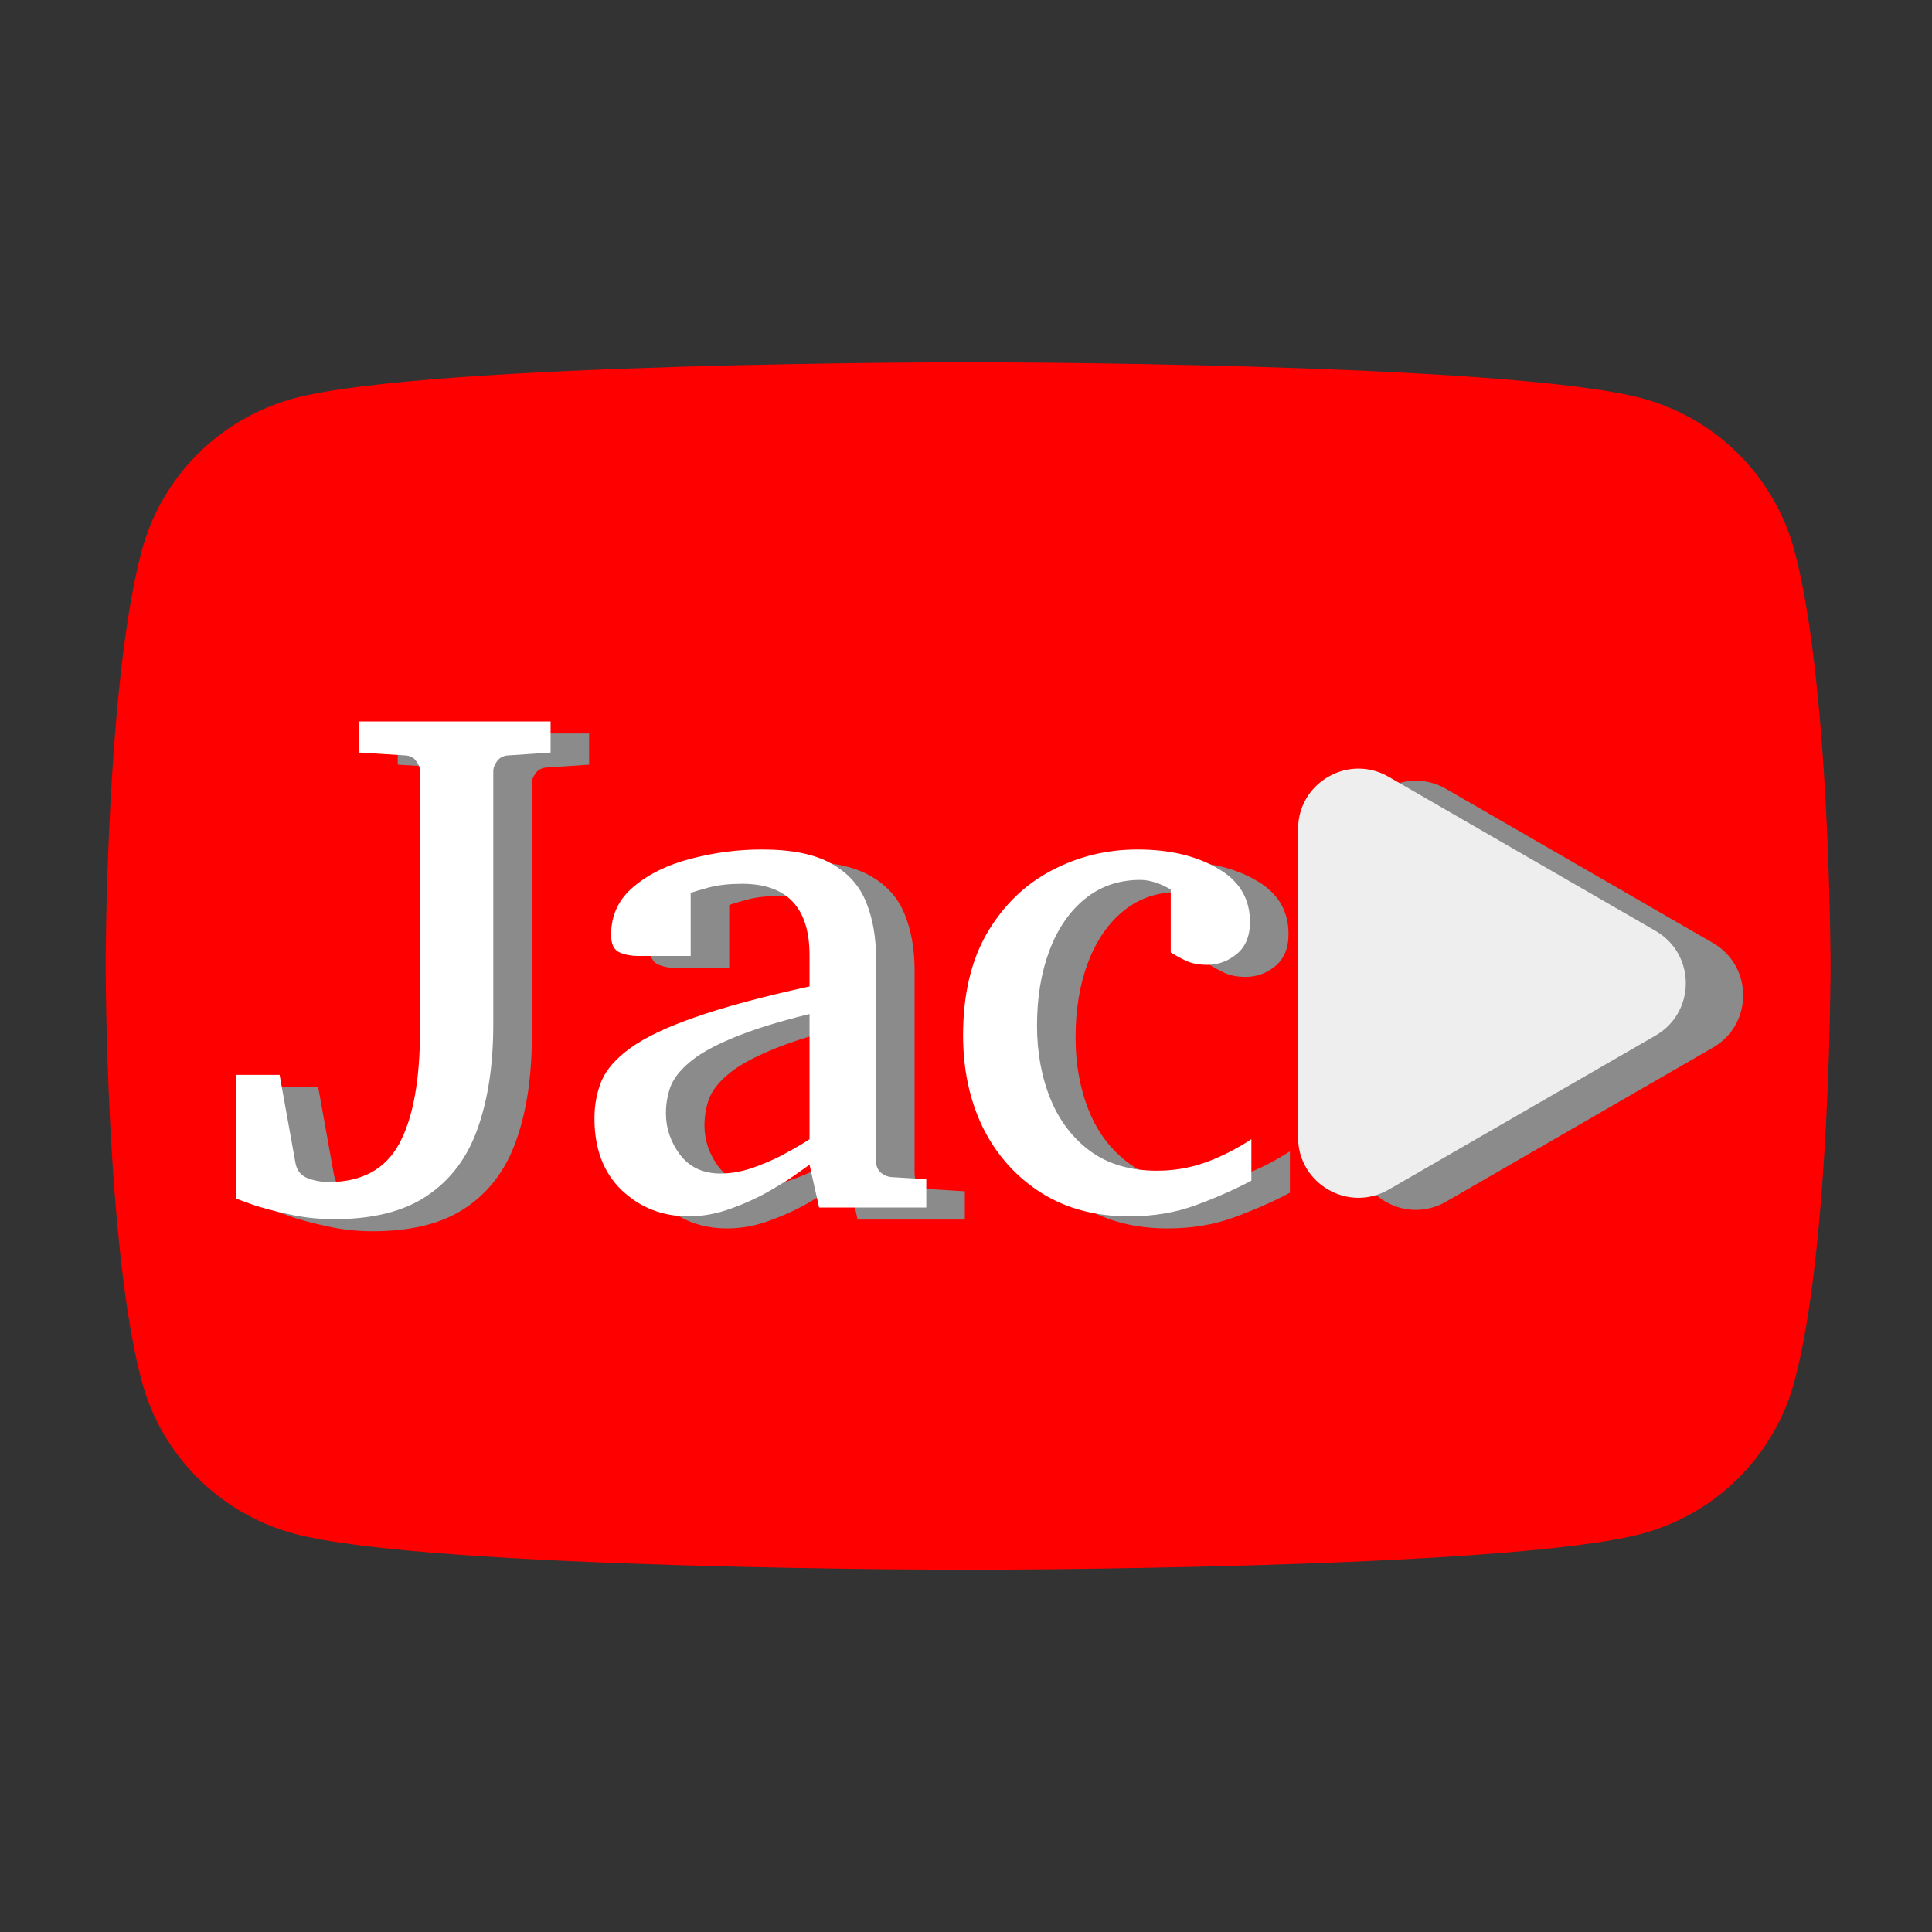 <svg viewBox="0 0 256 256" fill="none" xmlns="http://www.w3.org/2000/svg">
<rect x="0" y="0" width="256" height="256" fill="#333333" stroke="none"/>
<path d="M237.782 72.986C235.148 63.146 227.414 55.413 217.574 52.779C199.758 48 128.28 48 128.28 48C128.28 48 56.803 48 38.986 52.779C29.146 55.413 21.413 63.146 18.779 72.986C14 90.803 14 128 14 128C14 128 14 165.197 18.779 183.014C21.413 192.854 29.146 200.587 38.986 203.221C56.803 208 128.28 208 128.28 208C128.28 208 199.758 208 217.574 203.221C227.414 200.587 235.148 192.854 237.782 183.014C242.561 165.197 242.561 128 242.561 128C242.561 128 242.542 90.803 237.782 72.986Z" fill="#FF0000"/>
<path d="M78.062 101.319L72.484 101.694C71.828 101.725 71.328 101.975 70.984 102.444C70.641 102.881 70.469 103.334 70.469 103.803V137.319C70.469 142.631 69.781 147.225 68.406 151.1C67.062 154.944 64.844 157.913 61.75 160.006C58.688 162.1 54.562 163.147 49.375 163.147C47.312 163.147 45.312 162.928 43.375 162.491C41.469 162.084 39.875 161.663 38.594 161.225C37.312 160.756 36.578 160.491 36.391 160.428V144.022H42.156L44.266 155.741C44.453 156.709 44.984 157.366 45.859 157.709C46.766 158.053 47.703 158.225 48.672 158.225C53.047 158.225 56.156 156.538 58 153.163C59.844 149.756 60.766 144.694 60.766 137.975V103.803C60.766 103.334 60.594 102.881 60.25 102.444C59.938 101.975 59.438 101.725 58.75 101.694L52.703 101.319V97.194H78.062V101.319ZM127.844 161.6H113.641L112.375 155.928C112.375 155.928 111.891 156.272 110.922 156.959C109.984 157.647 108.734 158.444 107.172 159.35C105.609 160.256 103.875 161.053 101.969 161.741C100.094 162.428 98.219 162.772 96.344 162.772C92.875 162.772 89.922 161.616 87.484 159.303C85.078 156.991 83.875 153.819 83.875 149.788C83.875 148.006 84.188 146.35 84.812 144.819C85.469 143.288 86.75 141.834 88.656 140.459C90.594 139.053 93.453 137.694 97.234 136.381C101.047 135.038 106.094 133.678 112.375 132.303V128.178C112.375 121.866 109.391 118.709 103.422 118.709C101.766 118.709 100.328 118.866 99.109 119.178C97.922 119.491 97.094 119.741 96.625 119.928V128.272H89.641C88.766 128.272 87.953 128.116 87.203 127.803C86.453 127.459 86.078 126.694 86.078 125.506C86.078 122.881 87.078 120.741 89.078 119.084C91.078 117.397 93.609 116.163 96.672 115.381C99.766 114.569 102.891 114.163 106.047 114.163C110.016 114.163 113.094 114.788 115.281 116.038C117.469 117.256 119 118.959 119.875 121.147C120.75 123.303 121.188 125.772 121.188 128.553V155.459C121.188 156.053 121.375 156.538 121.75 156.913C122.156 157.288 122.641 157.506 123.203 157.569L127.844 157.85V161.6ZM112.375 152.553V135.959C108.062 137.022 104.625 138.1 102.062 139.194C99.531 140.256 97.641 141.334 96.391 142.428C95.141 143.491 94.312 144.584 93.906 145.709C93.531 146.803 93.344 147.944 93.344 149.131C93.344 151.1 93.969 152.928 95.219 154.616C96.5 156.272 98.281 157.1 100.562 157.1C101.844 157.1 103.172 156.881 104.547 156.444C105.922 155.975 107.203 155.444 108.391 154.85C109.578 154.225 110.531 153.694 111.25 153.256C112 152.788 112.375 152.553 112.375 152.553ZM170.922 152.553V158.038C168.766 159.194 166.328 160.272 163.609 161.272C160.922 162.272 157.953 162.772 154.703 162.772C150.234 162.772 146.344 161.725 143.031 159.631C139.75 157.538 137.203 154.694 135.391 151.1C133.609 147.475 132.719 143.366 132.719 138.772C132.719 133.397 133.781 128.881 135.906 125.225C138.062 121.569 140.891 118.819 144.391 116.975C147.922 115.1 151.734 114.163 155.828 114.163C160.047 114.163 163.578 114.991 166.422 116.647C169.297 118.272 170.734 120.647 170.734 123.772C170.734 125.647 170.141 127.069 168.953 128.038C167.797 128.975 166.5 129.444 165.062 129.444C164 129.444 163.078 129.272 162.297 128.928C161.516 128.553 160.828 128.178 160.234 127.803V119.459C158.766 118.616 157.422 118.194 156.203 118.194C153.359 118.194 150.906 119.038 148.844 120.725C146.812 122.381 145.25 124.663 144.156 127.569C143.062 130.475 142.516 133.788 142.516 137.506C142.516 141.038 143.109 144.272 144.297 147.209C145.484 150.116 147.25 152.428 149.594 154.147C151.969 155.866 154.906 156.725 158.406 156.725C160.625 156.725 162.75 156.366 164.781 155.647C166.812 154.928 168.859 153.897 170.922 152.553Z" fill="#8B8B8B"/>
<path d="M72.955 99.719L67.377 100.094C66.721 100.125 66.221 100.375 65.877 100.844C65.533 101.281 65.362 101.734 65.362 102.203V135.719C65.362 141.031 64.674 145.625 63.299 149.5C61.955 153.344 59.737 156.313 56.643 158.406C53.58 160.5 49.455 161.547 44.268 161.547C42.205 161.547 40.205 161.328 38.268 160.891C36.362 160.484 34.768 160.063 33.487 159.625C32.205 159.156 31.471 158.891 31.283 158.828V142.422H37.049L39.158 154.141C39.346 155.109 39.877 155.766 40.752 156.109C41.658 156.453 42.596 156.625 43.565 156.625C47.94 156.625 51.049 154.938 52.893 151.563C54.737 148.156 55.658 143.094 55.658 136.375V102.203C55.658 101.734 55.487 101.281 55.143 100.844C54.83 100.375 54.33 100.125 53.643 100.094L47.596 99.719V95.594H72.955V99.719ZM122.737 160H108.533L107.268 154.328C107.268 154.328 106.783 154.672 105.815 155.359C104.877 156.047 103.627 156.844 102.065 157.75C100.502 158.656 98.768 159.453 96.862 160.141C94.987 160.828 93.112 161.172 91.237 161.172C87.768 161.172 84.815 160.016 82.377 157.703C79.971 155.391 78.768 152.219 78.768 148.188C78.768 146.406 79.08 144.75 79.705 143.219C80.362 141.688 81.643 140.234 83.549 138.859C85.487 137.453 88.346 136.094 92.127 134.781C95.94 133.438 100.987 132.078 107.268 130.703V126.578C107.268 120.266 104.283 117.109 98.315 117.109C96.658 117.109 95.221 117.266 94.002 117.578C92.815 117.891 91.987 118.141 91.518 118.328V126.672H84.533C83.658 126.672 82.846 126.516 82.096 126.203C81.346 125.859 80.971 125.094 80.971 123.906C80.971 121.281 81.971 119.141 83.971 117.484C85.971 115.797 88.502 114.563 91.565 113.781C94.658 112.969 97.783 112.563 100.94 112.563C104.908 112.563 107.987 113.188 110.174 114.438C112.362 115.656 113.893 117.359 114.768 119.547C115.643 121.703 116.08 124.172 116.08 126.953V153.859C116.08 154.453 116.268 154.938 116.643 155.313C117.049 155.688 117.533 155.906 118.096 155.969L122.737 156.25V160ZM107.268 150.953V134.359C102.955 135.422 99.518 136.5 96.955 137.594C94.424 138.656 92.533 139.734 91.283 140.828C90.033 141.891 89.205 142.984 88.799 144.109C88.424 145.203 88.237 146.344 88.237 147.531C88.237 149.5 88.862 151.328 90.112 153.016C91.393 154.672 93.174 155.5 95.455 155.5C96.737 155.5 98.065 155.281 99.44 154.844C100.815 154.375 102.096 153.844 103.283 153.25C104.471 152.625 105.424 152.094 106.143 151.656C106.893 151.188 107.268 150.953 107.268 150.953ZM165.815 150.953V156.438C163.658 157.594 161.221 158.672 158.502 159.672C155.815 160.672 152.846 161.172 149.596 161.172C145.127 161.172 141.237 160.125 137.924 158.031C134.643 155.938 132.096 153.094 130.283 149.5C128.502 145.875 127.612 141.766 127.612 137.172C127.612 131.797 128.674 127.281 130.799 123.625C132.955 119.969 135.783 117.219 139.283 115.375C142.815 113.5 146.627 112.563 150.721 112.563C154.94 112.563 158.471 113.391 161.315 115.047C164.19 116.672 165.627 119.047 165.627 122.172C165.627 124.047 165.033 125.469 163.846 126.438C162.69 127.375 161.393 127.844 159.955 127.844C158.893 127.844 157.971 127.672 157.19 127.328C156.408 126.953 155.721 126.578 155.127 126.203V117.859C153.658 117.016 152.315 116.594 151.096 116.594C148.252 116.594 145.799 117.438 143.737 119.125C141.705 120.781 140.143 123.063 139.049 125.969C137.955 128.875 137.408 132.188 137.408 135.906C137.408 139.438 138.002 142.672 139.19 145.609C140.377 148.516 142.143 150.828 144.487 152.547C146.862 154.266 149.799 155.125 153.299 155.125C155.518 155.125 157.643 154.766 159.674 154.047C161.705 153.328 163.752 152.297 165.815 150.953Z" fill="white"/>
<path d="M179.6 152.305C179.6 158.463 186.266 162.312 191.6 159.233L226.978 138.809C232.312 135.73 232.312 128.031 226.978 124.952L191.6 104.528C186.266 101.449 179.6 105.298 179.6 111.456V152.305Z" fill="#8B8B8B"/>
<path d="M172 150.705C172 156.863 178.666 160.712 184 157.633L219.378 137.209C224.712 134.13 224.712 126.431 219.378 123.352L184 102.928C178.666 99.849 172 103.698 172 109.856V150.705Z" fill="#EEEEEE"/>
</svg>
